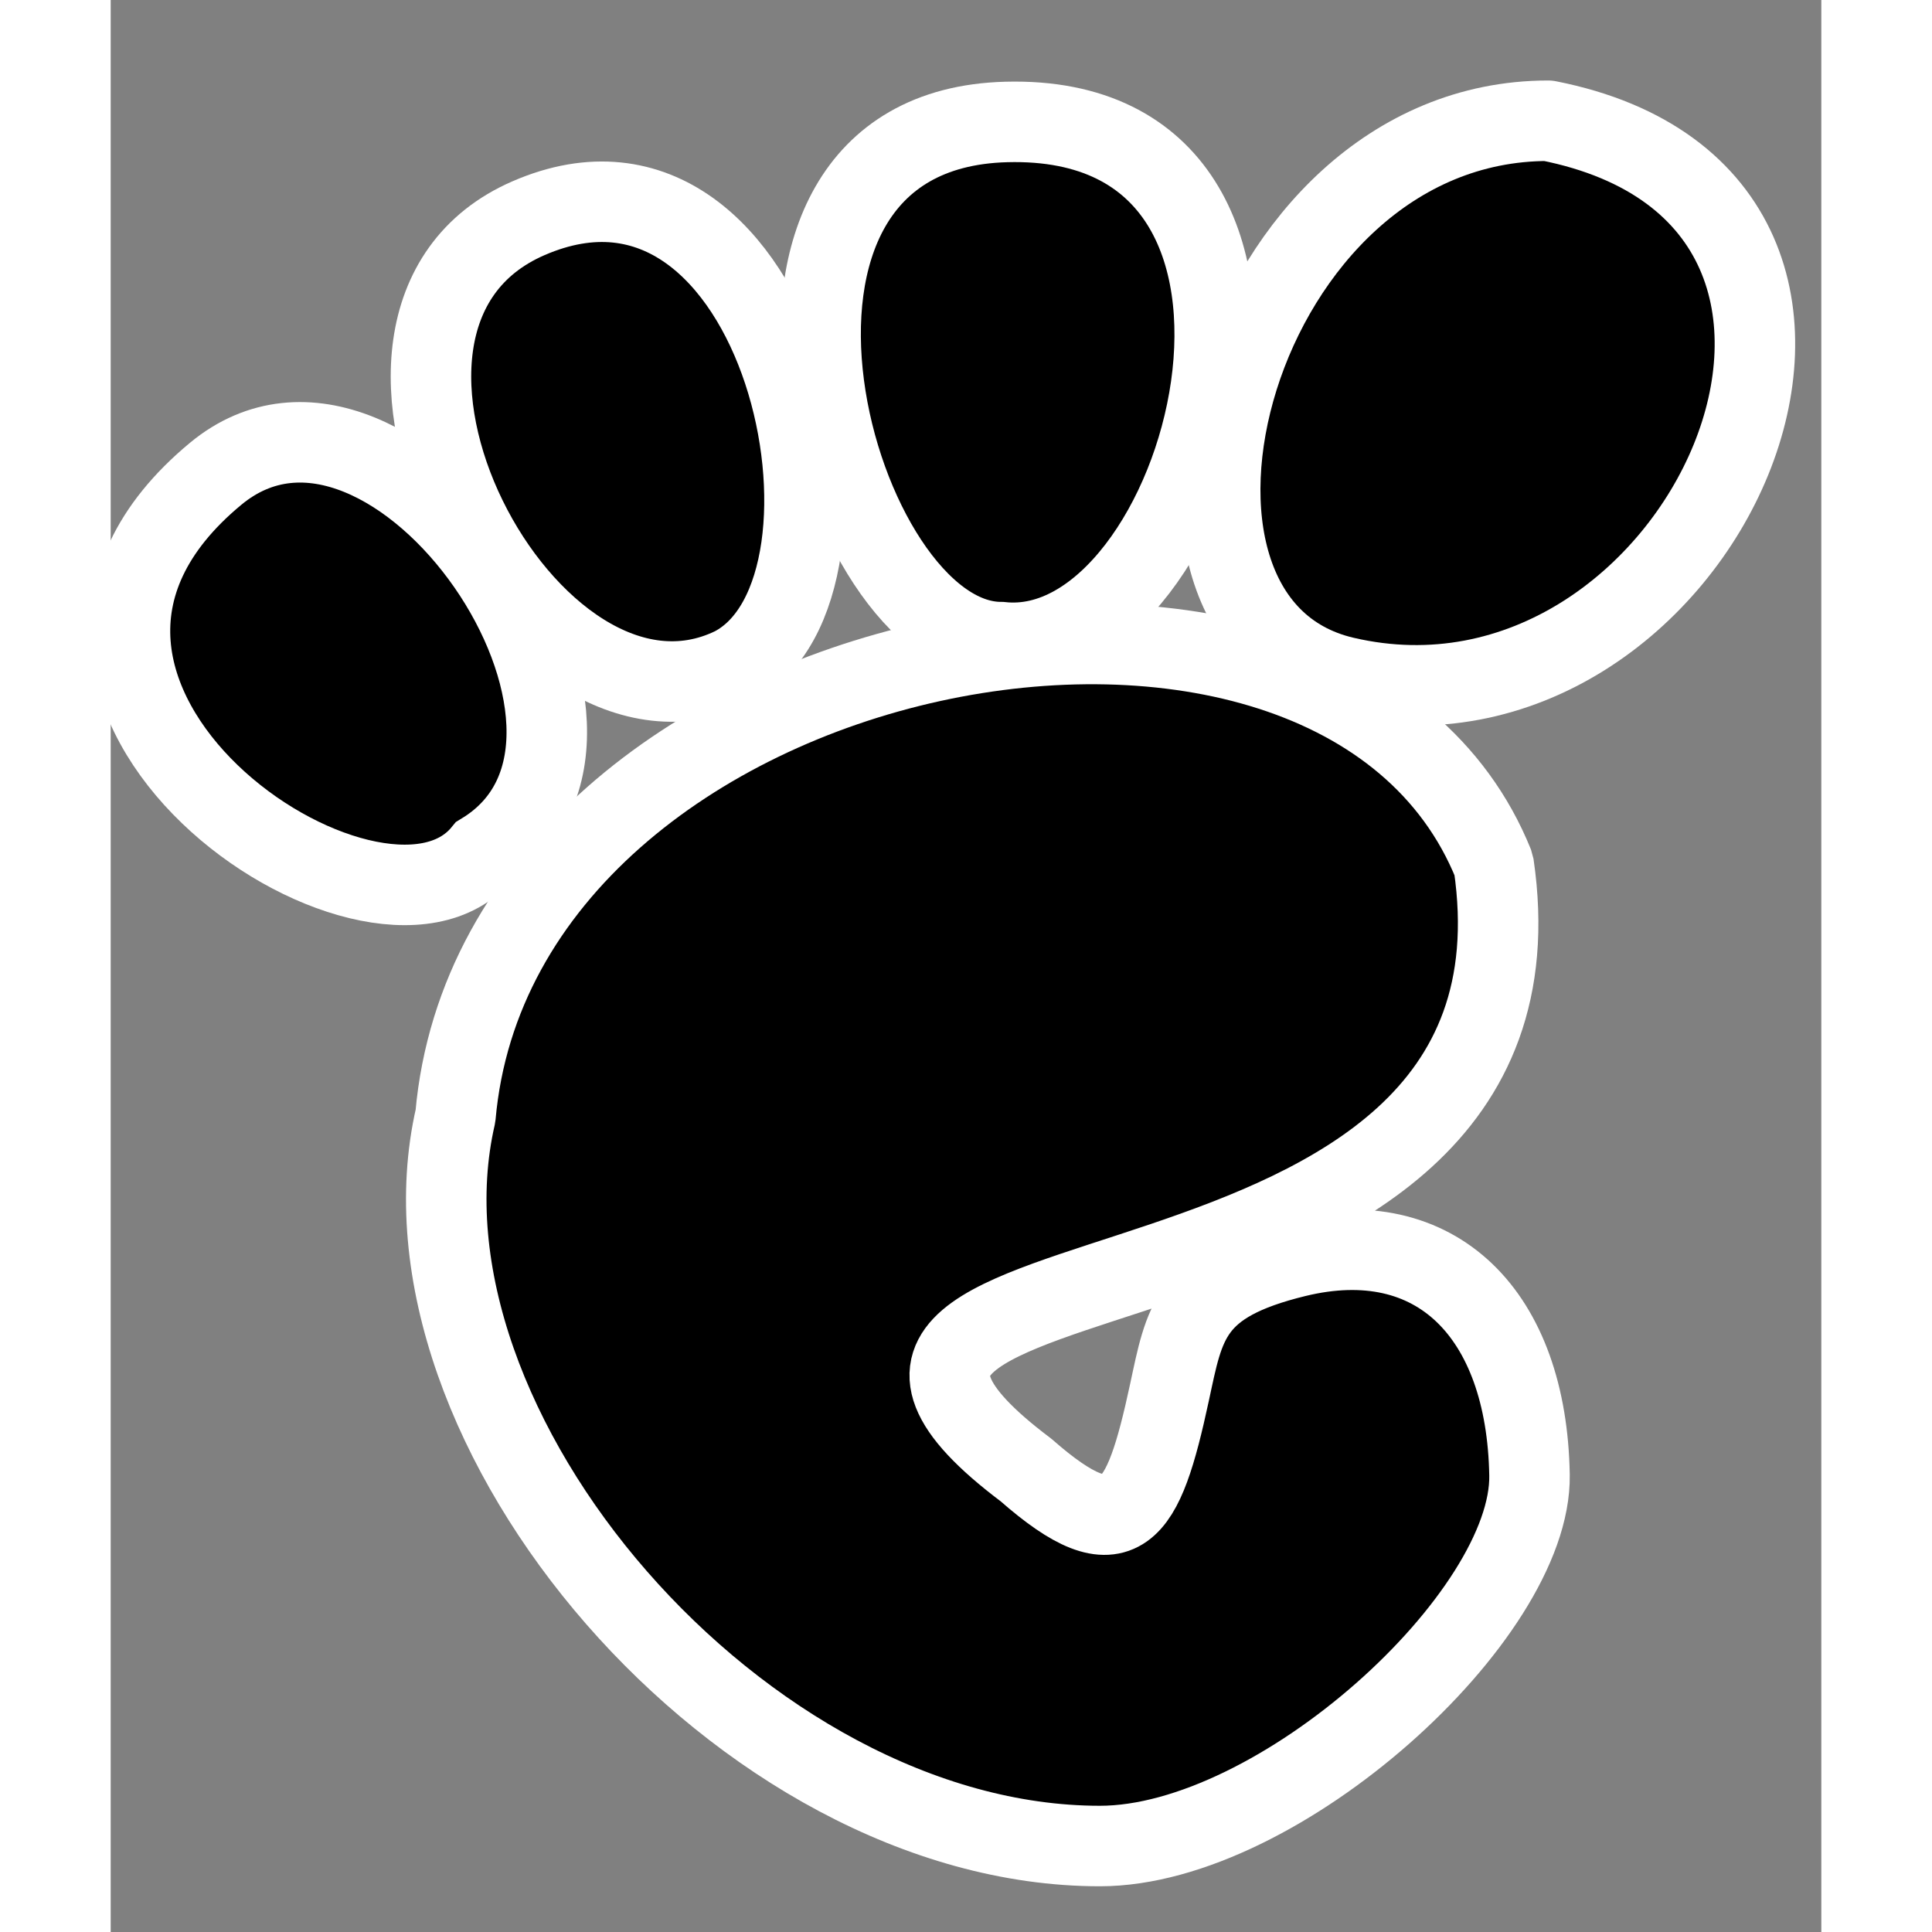 <?xml version="1.0" encoding="UTF-8" standalone="no"?>
<!-- Created with Sodipodi ("http://www.sodipodi.com/") -->

<svg
   xmlns:dc="http://purl.org/dc/elements/1.1/"
   xmlns:cc="http://creativecommons.org/ns#"
   xmlns:rdf="http://www.w3.org/1999/02/22-rdf-syntax-ns#"
   xmlns:svg="http://www.w3.org/2000/svg"
   xmlns="http://www.w3.org/2000/svg"
   xmlns:sodipodi="http://sodipodi.sourceforge.net/DTD/sodipodi-0.dtd"
   xmlns:inkscape="http://www.inkscape.org/namespaces/inkscape"
   id="svg456"
   height="48"
   width="48"
   version="1.0"
   y="0"
   x="0"
   viewBox="0 0 42.5 48"
   inkscape:version="0.48.3.1 r9886"
   sodipodi:docname="start-here.svg">
  <rect x="0" y="0" width="42.5" height="48" fill="#808080" stroke="none"/>
  <defs
     id="defs21" />
  <sodipodi:namedview
     pagecolor="#ffffff"
     bordercolor="#666666"
     borderopacity="1"
     objecttolerance="10"
     gridtolerance="10"
     guidetolerance="10"
     inkscape:pageopacity="0"
     inkscape:pageshadow="2"
     inkscape:window-width="740"
     inkscape:window-height="480"
     id="namedview19"
     showgrid="false"
     inkscape:zoom="4.9166667"
     inkscape:cx="24"
     inkscape:cy="24"
     inkscape:window-x="0"
     inkscape:window-y="0"
     inkscape:window-maximized="0"
     inkscape:current-layer="svg456" />
  <rect
     id="rect2184"
     style="fill:none"
     ry="0"
     height="48"
     width="48"
     y="0"
     x="-2.75" />
  <g
     id="g505"
     style="opacity:.5;stroke:#fff;fill:#fff"
     transform="translate(-3.16 -.903)">
    <path
       id="path506"
       style="stroke:#fff"
       d="m28.2 17.8c-3 0-3.6 4.3-1.9 4.3s4.9-4.3 1.9-4.3z" />
    <path
       id="path507"
       style="stroke:#fff"
       d="m23.1 21.5c0.9 0.1 1.9-3.5 0.2-3.2-1.7 0.2-1.1 3.2-0.2 3.2z" />
    <path
       id="path508"
       style="stroke:#fff"
       d="m19 23.7c0.6-0.3 0.1-3.1-1-2.3s0.4 2.6 1 2.3z" />
    <path
       id="path509"
       style="stroke:#fff"
       d="m20.8 22.3c0.8-0.2 0.8-3.3-0.6-2.7s-0.2 2.9 0.6 2.7z" />
    <path
       id="newshape"
       style="stroke:#fff"
       d="m24.8 29.3c0.1 1-0.8 1.6-1.6 0.9-2.8-2.1 4.7-3.2 4.2-6.1-0.4-2.4-7.9-1.7-8.7 2.1-0.7 2.6 2.3 6.1 5.3 6.1 1.5 0 3.2-1.4 3.6-3.1 0.2-1.3-2.9-0.8-2.8 0.1z" />
  </g>
  <path
     id="path513"
     style="stroke:#fff;stroke-width:2;stroke-miterlimit:4;stroke-dasharray:none"
     d="m22.122 15.954c5.099 0.549 8.758-13.154 0.13-12.924-7.758 0.206-4.277 12.924-0.13 12.924z" />
  <path
     id="path514"
     style="stroke:#fff;stroke-width:2;stroke-miterlimit:4;stroke-dasharray:none"
     d="m9.24 21.189c4.757-2.895-2.224-13.069-6.631-9.419-6.597 5.463 3.996 12.628 6.631 9.419z" />
  <path
     id="path515"
     style="stroke:#fff;stroke-width:2;stroke-miterlimit:4;stroke-dasharray:none"
     d="m15.467 16.574c3.78-1.985 1.241-13.895-5.083-11.154-5.814 2.519 0 13.634 5.083 11.154z" />
  <path
     id="path516"
     style="stroke-linejoin:bevel;stroke:#fff;stroke-linecap:round;stroke-width:2;stroke-miterlimit:4;stroke-dasharray:none"
     d="m26.304 34.6c-0.654 3.034-1.191 4.005-3.562 1.923-8.302-6.243 13.458-2.487 11.618-15.04-3.925-9.756-24.732-5.769-25.794 6.244-1.779 7.731 7.116 18.137 16.01 18.137 4.447 0 10.733-5.715 10.674-9.217-0.068-3.988-2.306-6.271-5.801-5.42-2.656 0.647-2.77 1.635-3.145 3.373z" />
  <path
     id="path8016"
     style="fill:none"
     d="m10.48 21.845c4.77-2.845-2.23-12.845-6.649-9.258-6.616 5.37 4.007 12.413 6.649 9.258z" />
  <path
     id="path512"
     style="stroke-linejoin:round;stroke:#fff;stroke-linecap:round;stroke-width:2;stroke-miterlimit:4;stroke-dasharray:none"
     d="m35.715 3c-7.842 0-11.014 12.434-5.059 13.82 8.828 2.056 15.081-11.841 5.059-13.82z" />
</svg>
